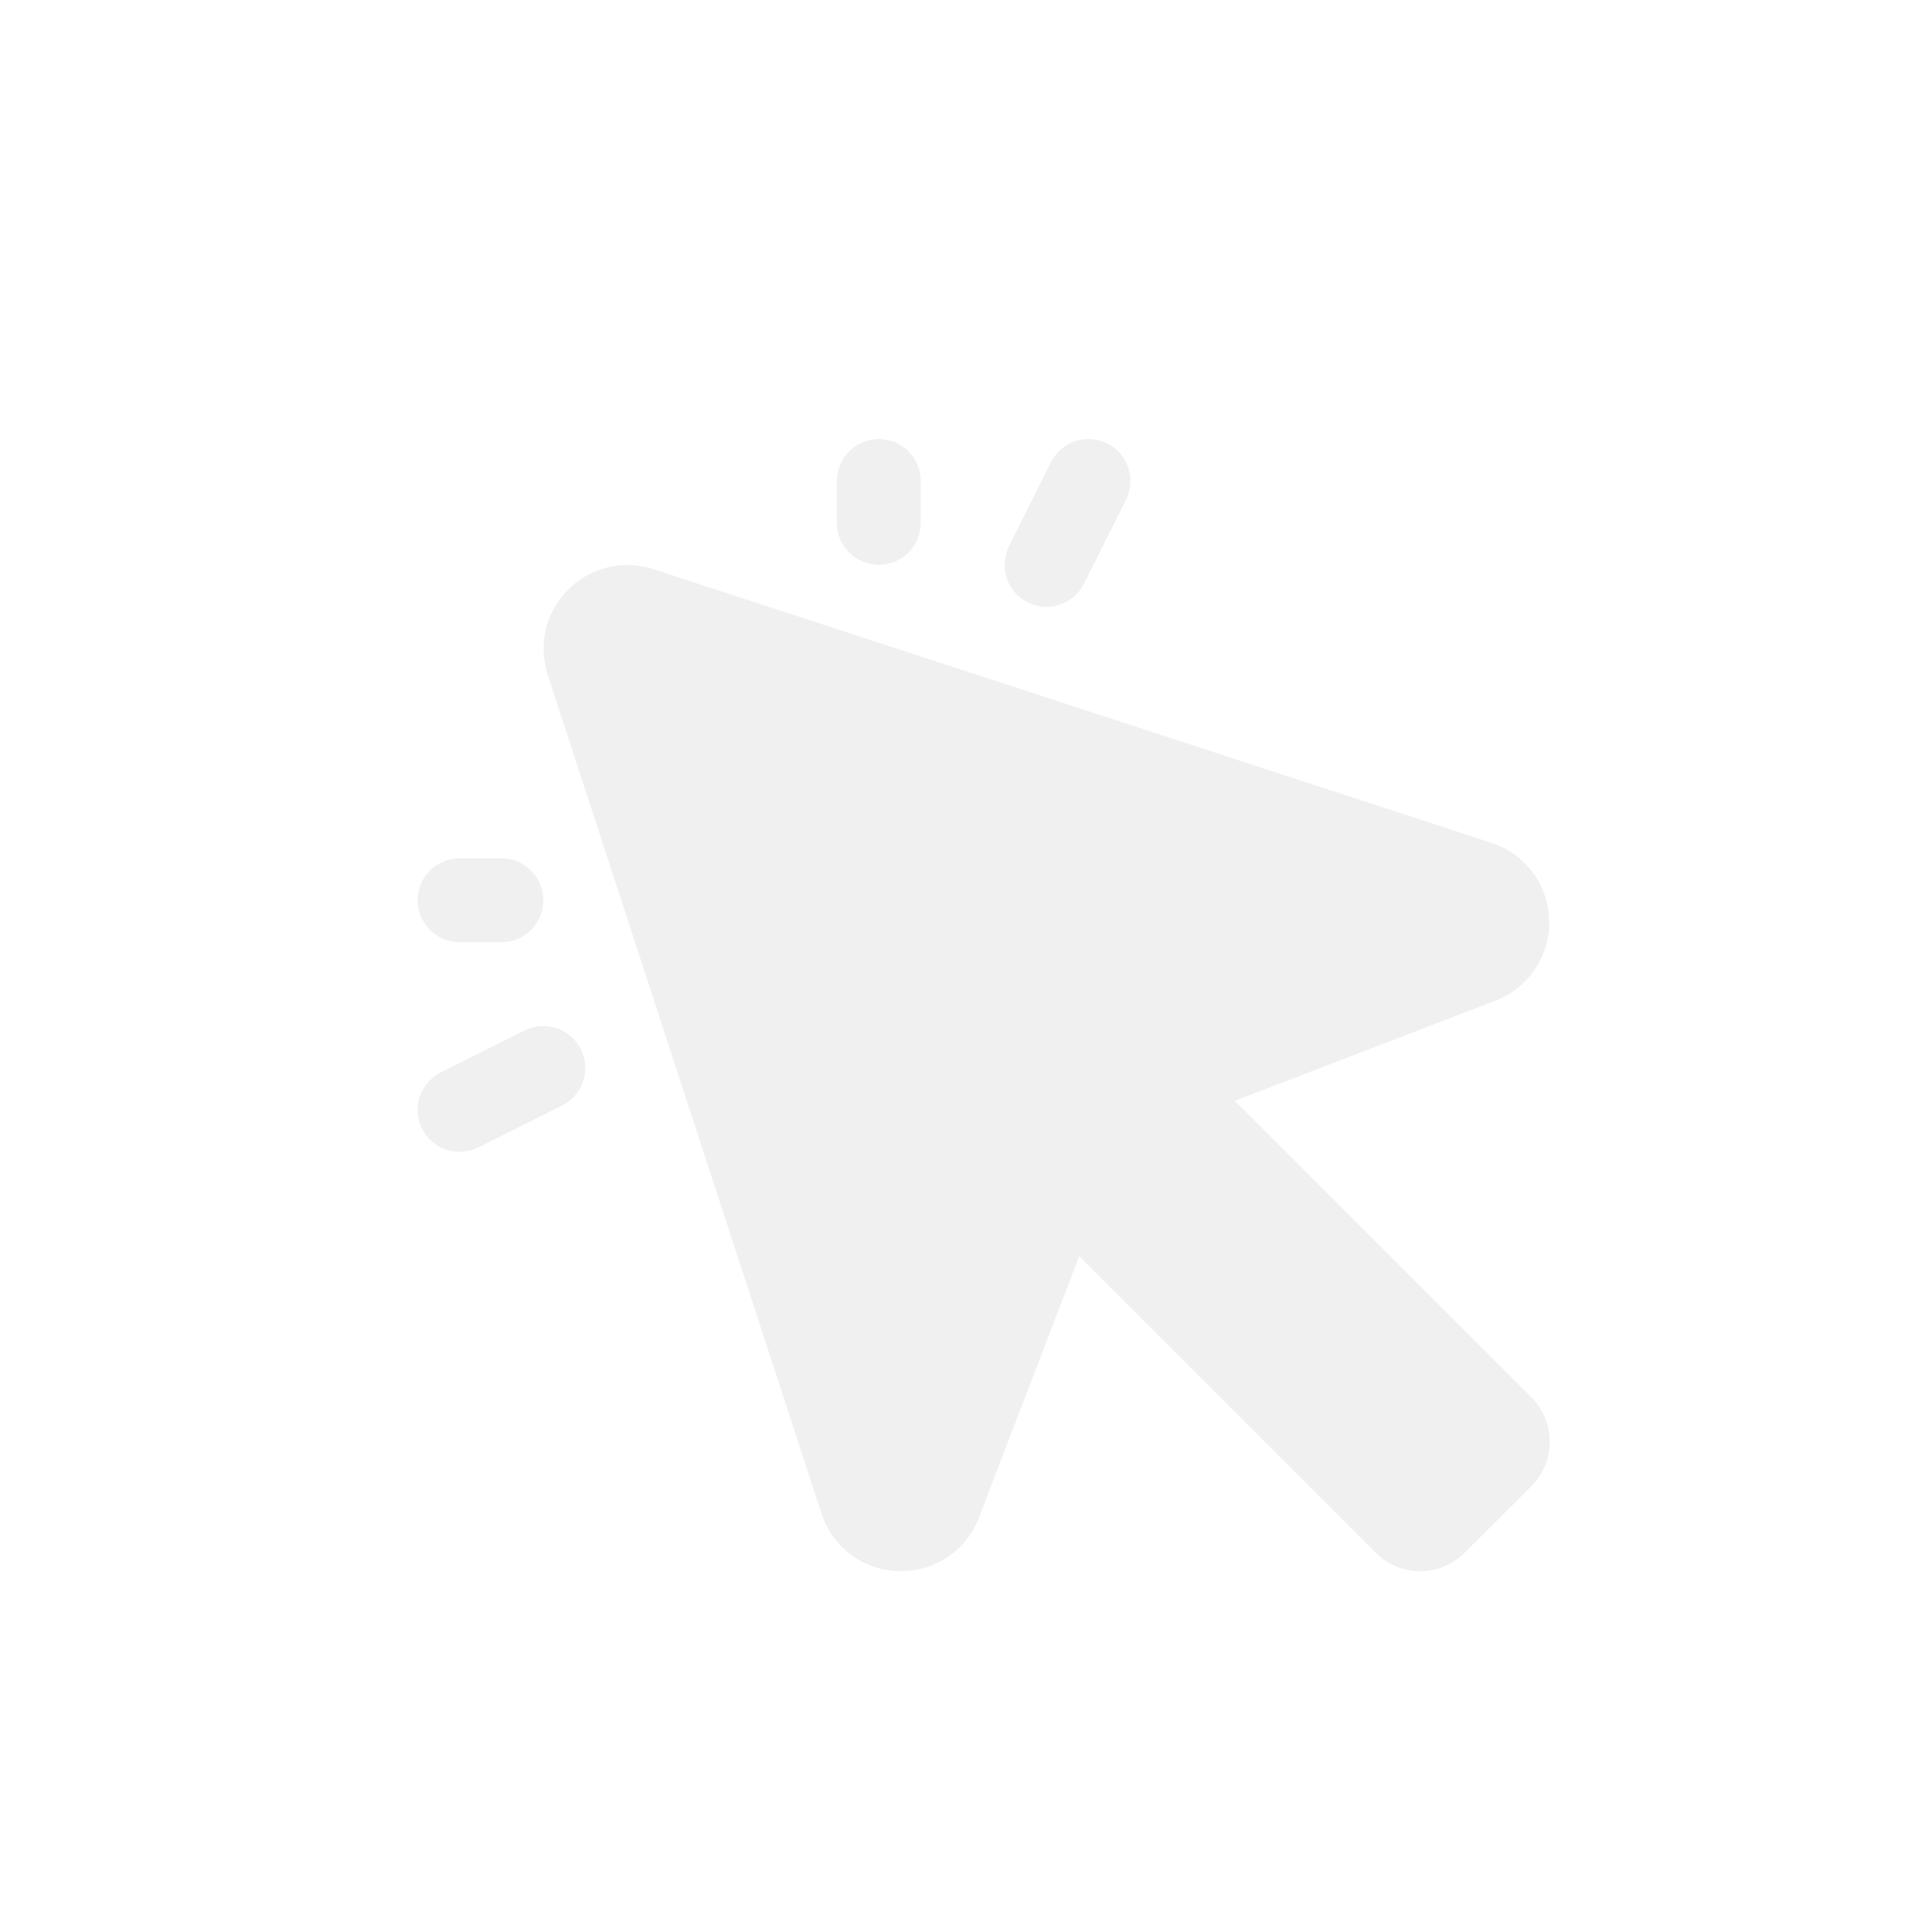 <svg width="30" height="30" viewBox="0 0 30 30" fill="none" xmlns="http://www.w3.org/2000/svg">
<g clip-path="url(#clip0_486_549)">
<g filter="url(#filter0_d_486_549)">
<path d="M23.777 19.696C23.868 19.787 23.94 19.895 23.989 20.014C24.039 20.132 24.064 20.26 24.064 20.388C24.064 20.517 24.039 20.644 23.989 20.763C23.94 20.881 23.868 20.989 23.777 21.08L22.744 22.11C22.654 22.201 22.546 22.273 22.427 22.323C22.308 22.372 22.181 22.397 22.052 22.397C21.924 22.397 21.797 22.372 21.678 22.323C21.559 22.273 21.451 22.201 21.361 22.11L16.758 17.506L15.192 21.589C15.192 21.598 15.186 21.606 15.181 21.615C15.082 21.848 14.916 22.046 14.705 22.184C14.494 22.323 14.246 22.397 13.993 22.396H13.929C13.665 22.385 13.412 22.293 13.202 22.133C12.992 21.973 12.837 21.752 12.756 21.501L8.503 8.473C8.43 8.245 8.421 8.002 8.477 7.769C8.533 7.537 8.653 7.324 8.822 7.155C8.991 6.986 9.204 6.867 9.436 6.81C9.669 6.754 9.912 6.763 10.14 6.836L23.167 11.09C23.416 11.173 23.634 11.33 23.793 11.539C23.951 11.748 24.043 12.001 24.055 12.263C24.067 12.525 24 12.785 23.862 13.008C23.724 13.232 23.522 13.408 23.282 13.515L23.256 13.525L19.173 15.094L23.777 19.696ZM13.646 6.771C13.819 6.771 13.984 6.702 14.106 6.58C14.228 6.458 14.297 6.292 14.297 6.12V5.469C14.297 5.296 14.228 5.13 14.106 5.008C13.984 4.886 13.819 4.818 13.646 4.818C13.473 4.818 13.308 4.886 13.185 5.008C13.063 5.13 12.995 5.296 12.995 5.469V6.12C12.995 6.292 13.063 6.458 13.185 6.58C13.308 6.702 13.473 6.771 13.646 6.771ZM7.135 12.63H7.787C7.959 12.63 8.125 12.562 8.247 12.44C8.369 12.317 8.438 12.152 8.438 11.979C8.438 11.806 8.369 11.641 8.247 11.519C8.125 11.397 7.959 11.328 7.787 11.328H7.135C6.963 11.328 6.797 11.397 6.675 11.519C6.553 11.641 6.484 11.806 6.484 11.979C6.484 12.152 6.553 12.317 6.675 12.44C6.797 12.562 6.963 12.63 7.135 12.63ZM15.959 7.353C16.035 7.392 16.119 7.415 16.204 7.421C16.289 7.427 16.375 7.416 16.456 7.389C16.537 7.362 16.612 7.319 16.677 7.263C16.742 7.207 16.794 7.139 16.833 7.062L17.484 5.76C17.561 5.606 17.574 5.427 17.519 5.263C17.465 5.099 17.347 4.964 17.193 4.886C17.038 4.809 16.86 4.796 16.696 4.851C16.532 4.906 16.396 5.023 16.319 5.177L15.668 6.479C15.63 6.556 15.607 6.639 15.601 6.724C15.595 6.81 15.605 6.896 15.632 6.977C15.659 7.058 15.702 7.133 15.758 7.198C15.814 7.262 15.882 7.315 15.959 7.353ZM8.146 14.001L6.844 14.652C6.69 14.73 6.572 14.865 6.518 15.029C6.463 15.193 6.476 15.372 6.553 15.526C6.63 15.681 6.766 15.798 6.93 15.852C7.094 15.907 7.272 15.894 7.427 15.817L8.729 15.166C8.805 15.128 8.874 15.075 8.93 15.01C8.986 14.946 9.028 14.871 9.055 14.789C9.082 14.708 9.093 14.623 9.087 14.537C9.081 14.452 9.058 14.369 9.02 14.292C8.982 14.216 8.929 14.148 8.864 14.092C8.799 14.036 8.724 13.993 8.643 13.966C8.562 13.939 8.476 13.928 8.391 13.934C8.306 13.94 8.223 13.963 8.146 14.001Z" fill="#F0F0F0"/>
</g>
</g>
<defs>
<filter id="filter0_d_486_549" x="-0.516" y="-0.182" width="31.58" height="31.58" filterUnits="userSpaceOnUse" color-interpolation-filters="sRGB">
<feFlood flood-opacity="0" result="BackgroundImageFix"/>
<feColorMatrix in="SourceAlpha" type="matrix" values="0 0 0 0 0 0 0 0 0 0 0 0 0 0 0 0 0 0 127 0" result="hardAlpha"/>
<feOffset dy="2"/>
<feGaussianBlur stdDeviation="3.5"/>
<feComposite in2="hardAlpha" operator="out"/>
<feColorMatrix type="matrix" values="0 0 0 0 0.486 0 0 0 0 0.549 0 0 0 0 1 0 0 0 1 0"/>
<feBlend mode="normal" in2="BackgroundImageFix" result="effect1_dropShadow_486_549"/>
<feBlend mode="normal" in="SourceGraphic" in2="effect1_dropShadow_486_549" result="shape"/>
</filter>
<clipPath id="clip0_486_549">
<rect width="30" height="30" fill="white"/>
</clipPath>
</defs>
</svg>
